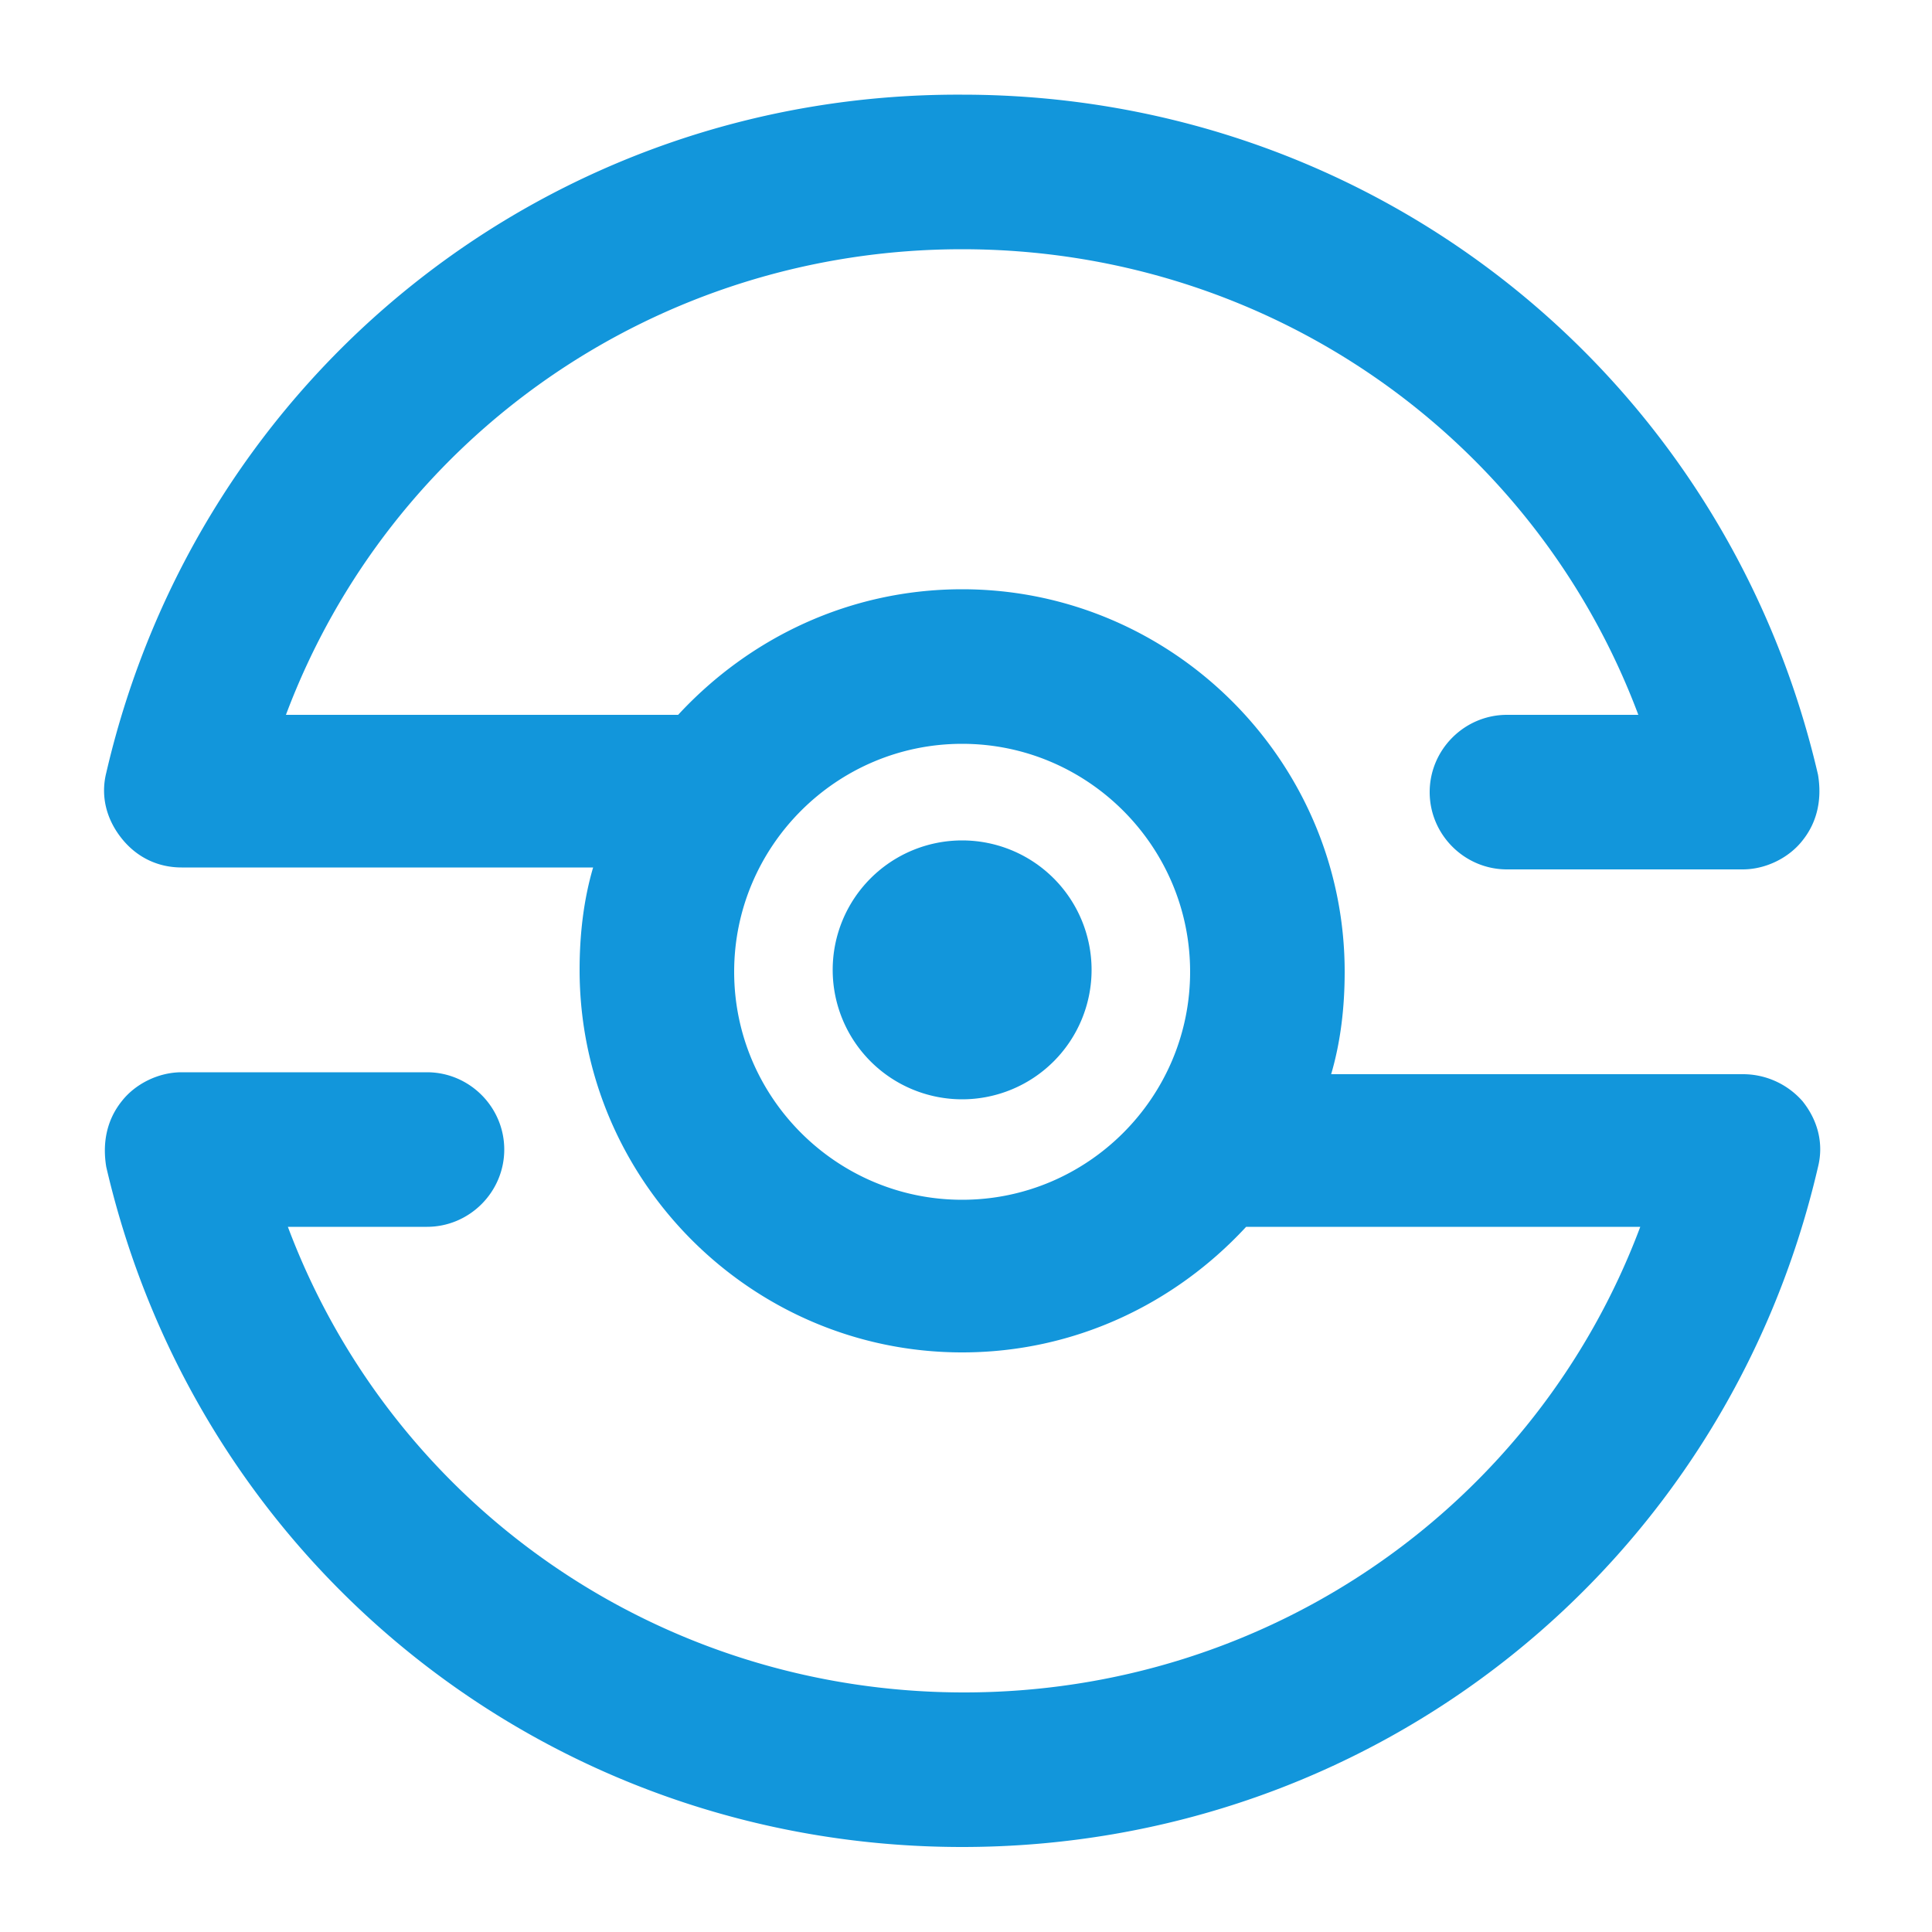﻿<svg t="1574497399540" class="icon" viewBox="0 0 1024 1024" version="1.1" xmlns="http://www.w3.org/2000/svg" p-id="19601" width="32" height="32">
  <path d="M923.648 569.344H705.536c5.12-17.408 7.168-35.84 7.168-54.272 0-111.616-91.136-202.752-202.752-202.752-59.392 0-112.64 25.6-150.528 66.56H151.552c55.296-147.456 196.608-246.784 358.4-246.784s303.104 99.328 358.4 246.784H798.72c-22.528 0-40.96 18.432-40.96 40.96s18.432 40.96 40.96 40.96h124.928c12.288 0 24.576-6.144 31.744-15.36 8.192-10.24 10.24-22.528 8.192-34.816-49.152-211.968-235.52-360.448-453.632-360.448C291.84 49.152 105.472 197.632 56.32 409.6c-3.072 12.288 0 24.576 8.192 34.816s19.456 15.36 31.744 15.36h218.112c-5.12 17.408-7.168 35.84-7.168 54.272C307.2 625.664 398.336 716.8 509.952 716.8c59.392 0 112.64-25.6 150.528-66.56h208.896c-55.296 147.456-196.608 246.784-358.4 246.784s-303.104-99.328-358.4-246.784h73.728c22.528 0 40.96-18.432 40.96-40.96s-18.432-40.96-40.96-40.96H96.256c-12.288 0-24.576 6.144-31.744 15.36-8.192 10.24-10.24 22.528-8.192 34.816 49.152 211.968 235.52 360.448 453.632 360.448 218.112 0 404.48-148.48 453.632-360.448 3.072-12.288 0-24.576-8.192-34.816a41.984 41.984 0 0 0-31.744-14.336z m-413.696 66.56c-66.56 0-120.832-54.272-120.832-120.832 0-66.56 54.272-120.832 120.832-120.832 66.56 0 120.832 54.272 120.832 120.832 0 66.56-54.272 120.832-120.832 120.832z" fill="#1296db" p-id="19602"></path>
  <path d="M509.952 514.048m-68.608 0a68.608 68.608 0 1 0 137.216 0 68.608 68.608 0 1 0-137.216 0Z" fill="#1296db" p-id="19603"></path>
</svg>